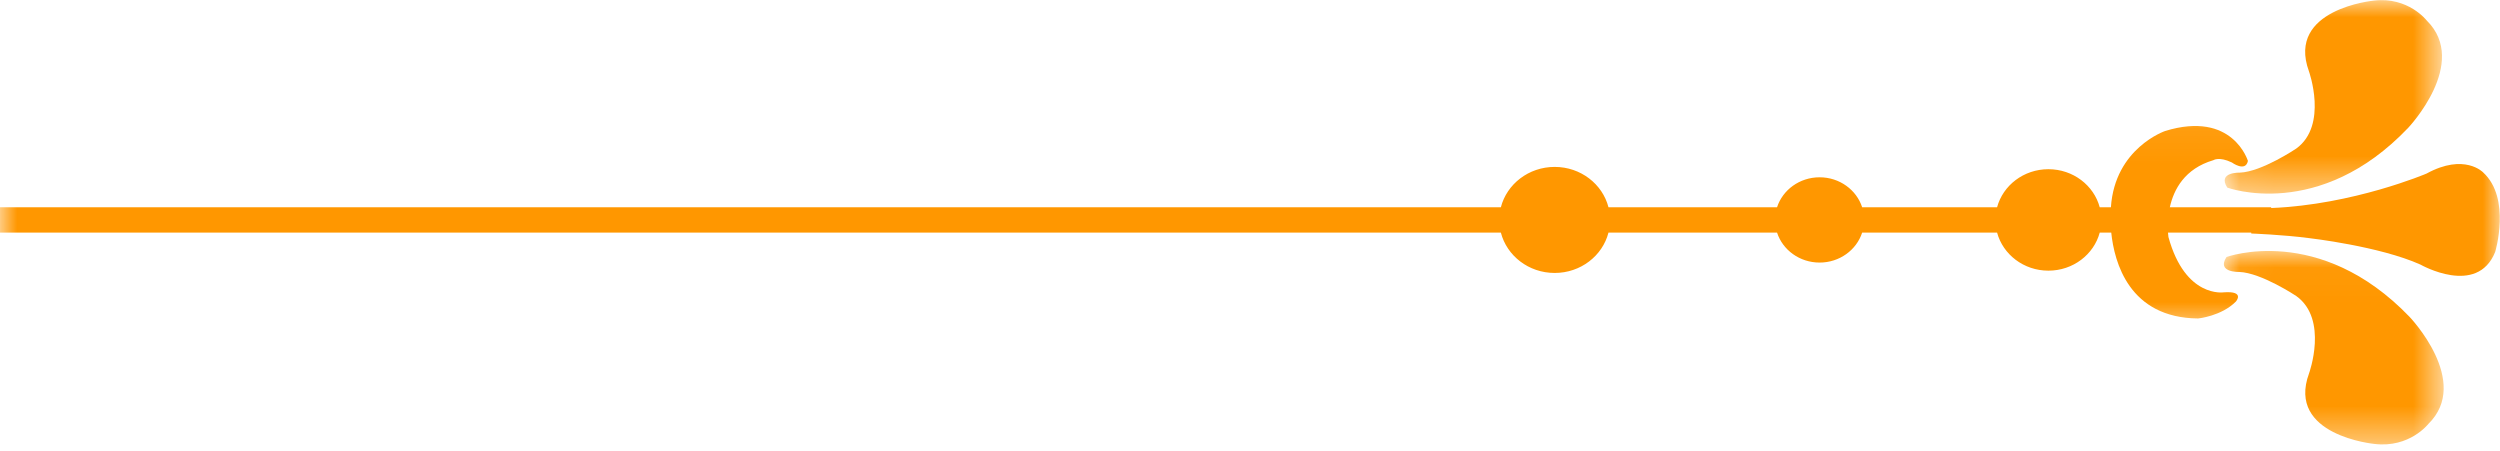<?xml version="1.0" encoding="UTF-8" standalone="no"?>
<svg width="72px" height="13px" viewBox="0 0 72 13" version="1.1" xmlns="http://www.w3.org/2000/svg" xmlns:xlink="http://www.w3.org/1999/xlink">
    <!-- Generator: Sketch 49.3 (51167) - http://www.bohemiancoding.com/sketch -->
    <title>花纹</title>
    <desc>Created with Sketch.</desc>
    <defs>
        <polygon id="path-1" points="0.071 0.004 6.33 0.004 6.33 5.576 0.071 5.576"></polygon>
        <polygon id="path-3" points="0.047 0.028 6.378 0.028 6.378 5.6 0.047 5.6"></polygon>
        <polygon id="path-5" points="0 0.057 71.995 0.057 71.995 6.344 0 6.344"></polygon>
    </defs>
    <g id="花纹" stroke="none" stroke-width="1" fill="none" fill-rule="evenodd">
        <g id="Page-1">
            <g id="Group-3" transform="translate(64, 0)">
                <mask id="mask-2" fill="white">
                    <use xlink:href="#path-1"></use>
                </mask>
                <g id="Clip-2"></g>
                <path d="M0.145,5.403 C0.145,5.403 2.788,6.384 5.358,3.679 C5.358,3.679 7.127,1.813 5.891,0.592 C5.891,0.592 5.358,-0.102 4.364,0.018 C4.364,0.018 1.842,0.257 2.497,2.052 C2.497,2.052 3.055,3.608 2.133,4.278 C2.133,4.278 1.139,4.948 0.509,4.972 C0.509,4.972 -0.145,4.948 0.145,5.403" id="Fill-1" fill="#FF9700" mask="url(#mask-2)"></path>
            </g>
            <g id="Group-6" transform="translate(64, 7.2)">
                <mask id="mask-4" fill="white">
                    <use xlink:href="#path-3"></use>
                </mask>
                <g id="Clip-5"></g>
                <path d="M0.123,0.202 C-0.172,0.656 0.49,0.632 0.49,0.632 C1.128,0.656 2.133,1.326 2.133,1.326 C3.065,1.996 2.501,3.552 2.501,3.552 C1.839,5.347 4.389,5.586 4.389,5.586 C5.395,5.706 5.934,5.012 5.934,5.012 C7.185,3.791 5.395,1.925 5.395,1.925 C2.795,-0.78 0.123,0.202 0.123,0.202" id="Fill-4" fill="#FF9700" mask="url(#mask-4)"></path>
            </g>
            <g id="Group-9" transform="translate(0, 3.2)">
                <mask id="mask-6" fill="white">
                    <use xlink:href="#path-5"></use>
                </mask>
                <g id="Clip-8"></g>
                <path d="M69.884,1.799 C69.884,1.799 67.772,2.698 65.41,2.791 L65.41,2.769 L62.491,2.769 C62.604,2.256 62.919,1.657 63.746,1.413 C63.746,1.413 63.907,1.302 64.277,1.479 C64.277,1.479 64.67,1.767 64.74,1.435 C64.74,1.435 64.301,-0.026 62.358,0.572 C62.358,0.572 60.908,1.063 60.794,2.769 L60.472,2.769 C60.303,2.139 59.705,1.673 58.994,1.673 C58.283,1.673 57.686,2.139 57.516,2.769 L53.63,2.769 C53.468,2.269 52.98,1.906 52.405,1.906 C51.829,1.906 51.341,2.269 51.179,2.769 L46.324,2.769 C46.153,2.102 45.524,1.607 44.775,1.607 C44.025,1.607 43.397,2.102 43.225,2.769 L0,2.769 L0,3.499 L43.225,3.499 C43.397,4.166 44.025,4.661 44.775,4.661 C45.524,4.661 46.153,4.166 46.324,3.499 L51.179,3.499 C51.341,3.999 51.829,4.362 52.405,4.362 C52.98,4.362 53.468,3.999 53.63,3.499 L57.516,3.499 C57.686,4.129 58.283,4.595 58.994,4.595 C59.705,4.595 60.303,4.129 60.472,3.499 L60.804,3.499 C60.891,4.349 61.318,5.956 63.306,5.972 C63.306,5.972 63.977,5.906 64.393,5.485 C64.393,5.485 64.67,5.175 64.046,5.219 C64.046,5.219 62.936,5.396 62.451,3.626 C62.451,3.626 62.444,3.579 62.438,3.499 L64.835,3.499 L64.838,3.525 C64.838,3.525 65.74,3.558 66.503,3.658 C66.503,3.658 68.532,3.89 69.711,4.421 C69.711,4.421 71.341,5.351 71.861,4.056 C71.861,4.056 72.329,2.512 71.514,1.765 C71.514,1.765 70.977,1.201 69.884,1.799 Z" id="Fill-7" fill="#FF9700" mask="url(#mask-6)"></path>
            </g>
        </g>
    </g>
</svg>